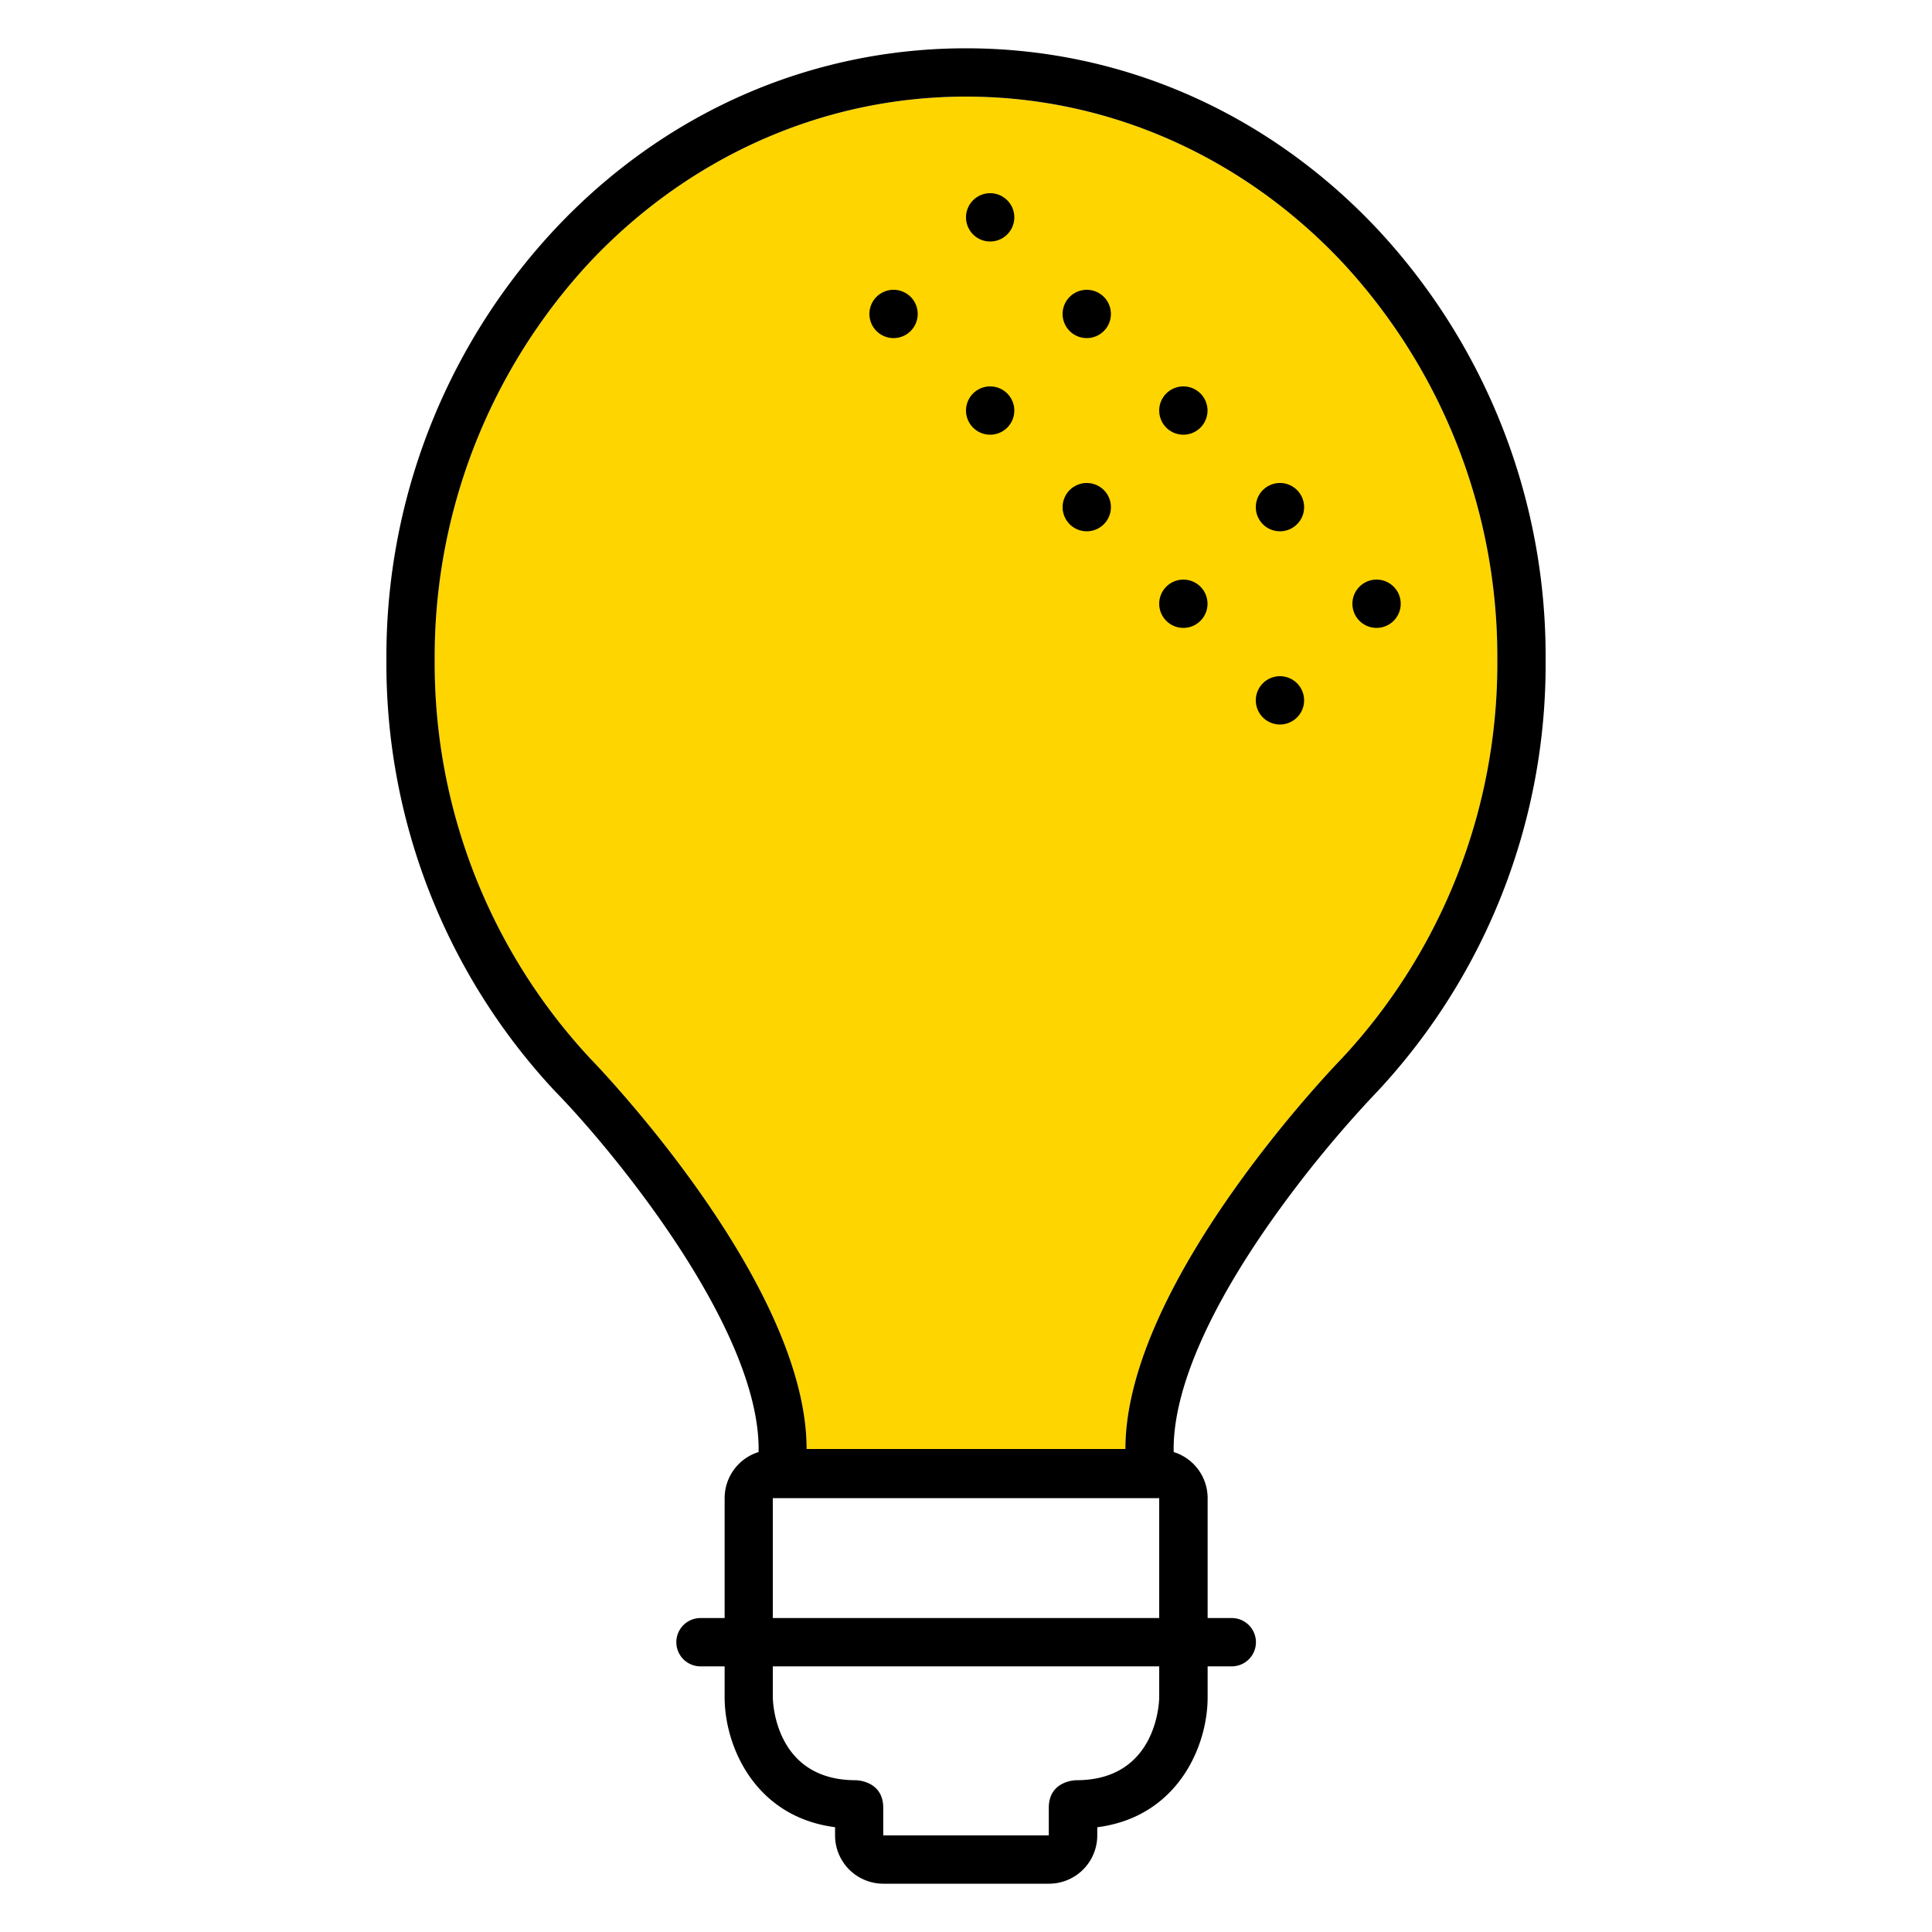 <svg xmlns="http://www.w3.org/2000/svg" width="320" height="320" viewBox="0 0 320 320"><g id="Foundations/Icons/Brand-Icons/Entertainment-and-Technology/05-lighbulb" fill="none" fill-rule="evenodd" stroke="none" stroke-width="1"><path id="lg-icon-fill-primary" fill="#FFD500" d="M222.232 175.33S186.402 212 186.402 240h-52.8c0-28-35.83-64.67-35.83-64.67a96 96 0 0 1-25.772-66 96 96 0 0 1 25.772-66c15.93-16.88 37.93-27.33 62.23-27.33s46.3 10.45 62.23 27.34a96 96 0 0 1 25.772 66 96 96 0 0 1-25.772 65.99"/><path id="Half-tone" fill="#000" d="M212.002 112a4 4 0 1 1 0 8 4 4 0 0 1 0-8m16-16a4 4 0 1 1 0 8 4 4 0 0 1 0-8m-32 0a4 4 0 1 1 0 8 4 4 0 0 1 0-8m16-16 .2.005a4 4 0 1 1-.2-.005m-32 0 .2.005a4 4 0 1 1-.2-.005m16-16 .2.005a4 4 0 1 1-.2-.005m-32 0 .2.005a4 4 0 1 1-.2-.005m16-16 .2.005a4 4 0 1 1-.2-.005m-32 0a4 4 0 1 1 0 8 4 4 0 0 1 0-8m16-16 .2.005a4 4 0 1 1-.2-.005"/><path id="Outlines" fill="#000" d="M228.052 37.85C209.902 18.6 185.732 8 160.002 8s-49.9 10.6-68 29.85a103.63 103.63 0 0 0-28 71.48 103.65 103.65 0 0 0 28 71.49l.1.1c9.33 9.57 33.55 38.84 33.55 59.08a4 4 0 0 0 0 .5 8 8 0 0 0-5.63 7.64V268h-4a4 4 0 1 0 0 8h4v5.14c0 8.07 5 19.79 18.29 21.5V304a8 8 0 0 0 8 8h27.43a8 8 0 0 0 8-8v-1.35c13.33-1.72 18.28-13.43 18.28-21.5V276h4a4 4 0 1 0 0-8h-4v-19.86a8 8 0 0 0-5.63-7.64 4 4 0 0 0 0-.5c0-9.74 5.64-22.89 16.32-38a193 193 0 0 1 17.29-21.08l.1-.1a103.65 103.65 0 0 0 27.9-71.49 103.63 103.63 0 0 0-27.95-71.48m-36.05 243.29s0 13.72-13.72 13.72c0 0-4.57 0-4.57 4.57V304h-27.42v-4.57c0-4.57-4.57-4.57-4.57-4.57-13.72 0-13.72-13.72-13.72-13.72V276h64zm-64-13.14v-19.86h64V268zm94.23-92.67S186.402 212 186.402 240h-52.8c0-28-35.83-64.67-35.83-64.67a96 96 0 0 1-25.772-66 96 96 0 0 1 25.772-66c15.93-16.88 37.93-27.33 62.23-27.33s46.3 10.45 62.23 27.34a96 96 0 0 1 25.772 66 96 96 0 0 1-25.772 65.99"/></g></svg>